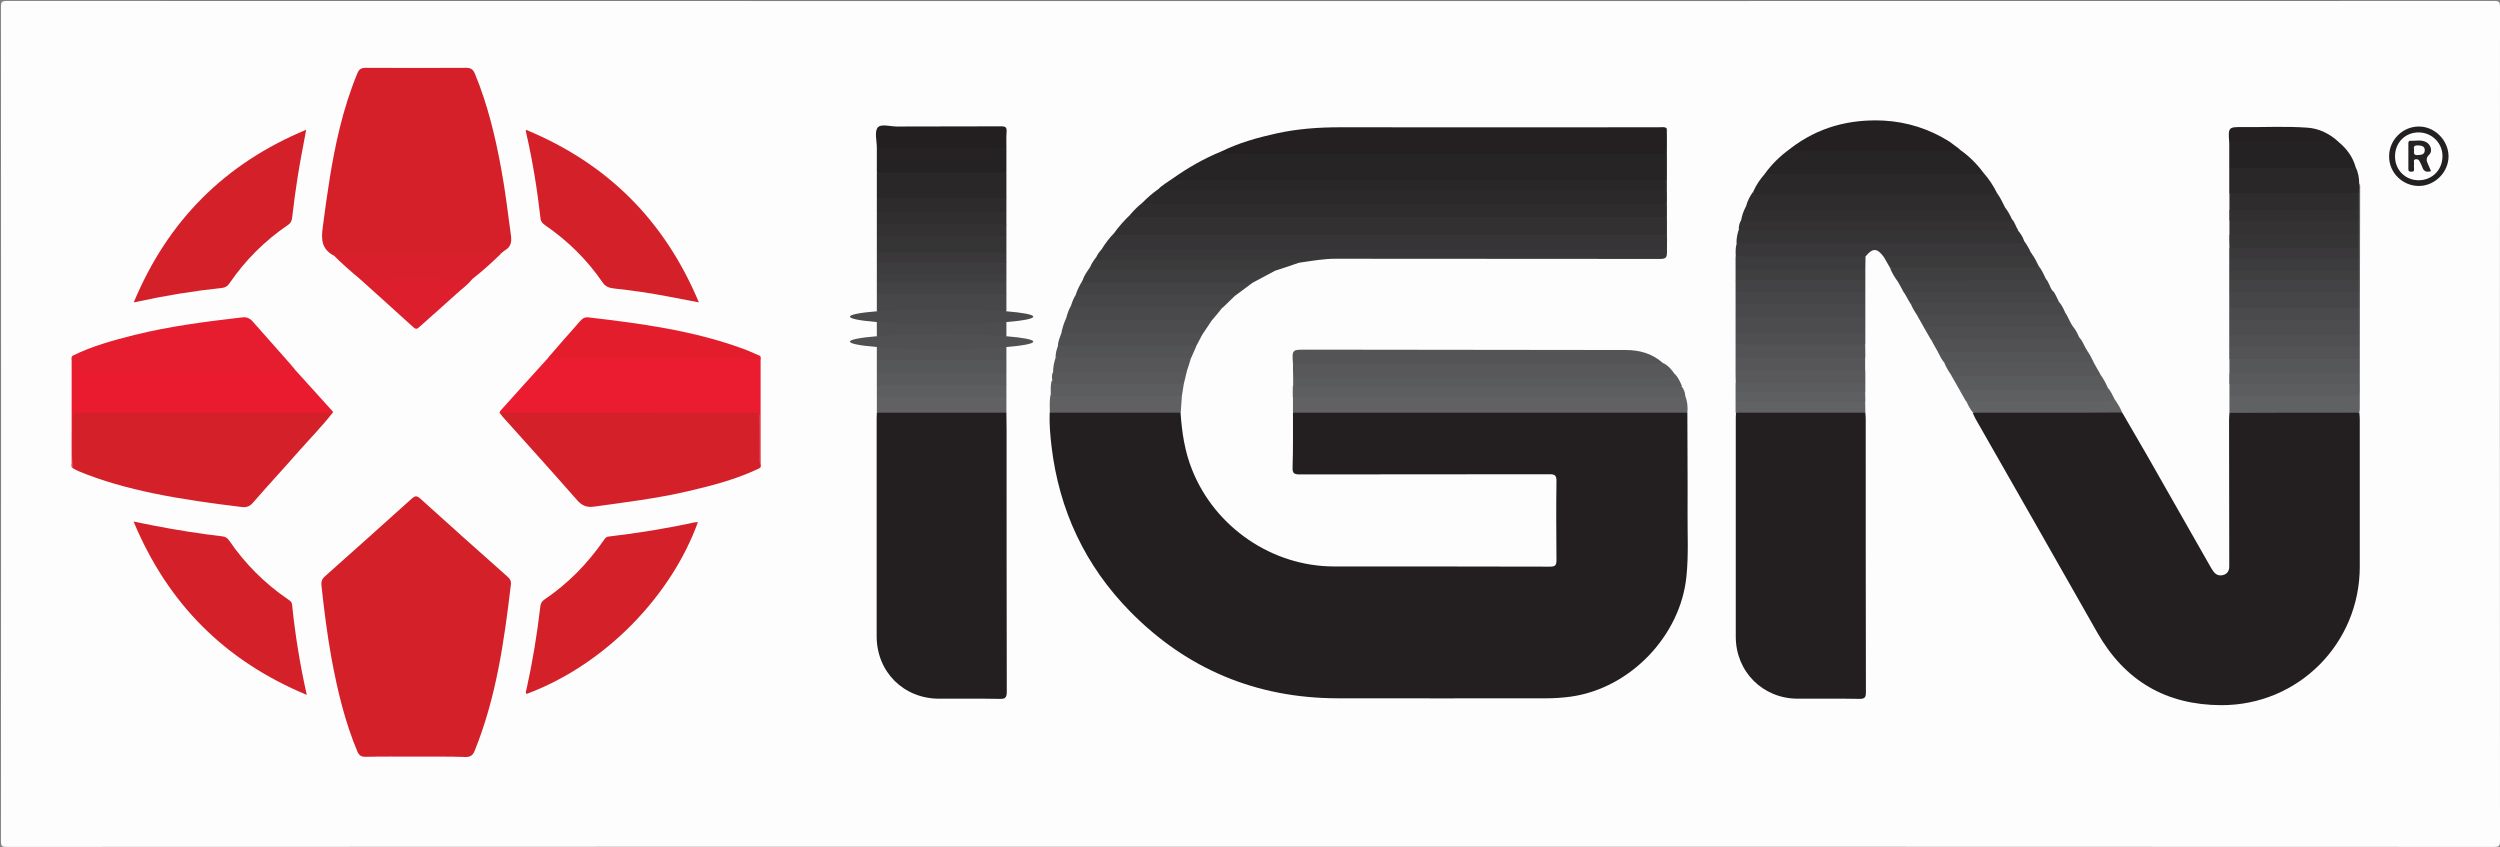 <svg xmlns="http://www.w3.org/2000/svg" xmlns:xlink="http://www.w3.org/1999/xlink" id="Layer_1" x="0" y="0" version="1.1" viewBox="0 0 1312.1 444.5" xml:space="preserve" style="enable-background:new 0 0 1312.1 444.5"><rect x="0" y="0" width="1312.1" height="444.5" fill="#808080" stroke="none"/><style type="text/css">.st0{fill:#fdfdfd}.st1{fill:#231f20}.st2{fill:#d42029}.st3{fill:#d5202a}.st4{fill:#eb1c2f}.st5{fill:#272425}.st6{fill:#242021}.st7{fill:#eb1b2f}.st8{fill:#323031}.st9{fill:#e51d2e}.st10{fill:#363436}.st11{fill:#2e2c2d}.st12{fill:#2c292a}.st13{fill:#616163}.st14{fill:#393739}.st15{fill:#e41d2d}.st16{fill:#2a2728}.st17{fill:#545456}.st18{fill:#58585a}.st19{fill:#2b2829}.st20{fill:#5d5e60}.st21{fill:#5a5b5d}.st22{fill:#d91f2b}.st23{fill:#353435}.st24{fill:#252223}.st25{fill:#dd1e2c}.st26{fill:#333132}.st27{fill:#312e30}.st28{fill:#606163}.st29{fill:#3e3d3f}.st30{fill:#606062}.st31{fill:#363536}.st32{fill:#474749}.st33{fill:#4c4c4e}.st34{fill:#4d4d4f}.st35{fill:#464648}.st36{fill:#434244}.st37{fill:#49494b}.st38{fill:#3f3e40}.st39{fill:#575759}.st40{fill:#515153}.st41{fill:#565658}.st42{fill:#3c3b3c}.st43{fill:#565759}.st44{fill:#343233}.st45{fill:#2e2b2d}.st46{fill:#616264}.st47{fill:#4b4b4d}.st48{fill:#48484a}.st49{fill:#4e4e50}.st50{fill:#424143}.st51{fill:#535355}.st52{fill:#3c3b3d}.st53{fill:#4f4f51}.st54{fill:#525355}.st55{fill:#545557}.st56{fill:#5e5f61}.st57{fill:#454547}.st58{fill:#59595b}.st59{fill:#5c5d5f}.st60{fill:#3d3c3e}.st61{fill:#312e2f}.st62{fill:#595a5c}.st63{fill:#4a4a4c}.st64{fill:#505052}.st65{fill:#3f3f40}.st66{fill:#322f30}.st67{fill:#3a383a}.st68{fill:#5b5c5e}.st69{fill:#fefefe}.st70{fill:#262223}.st71{fill:#fcfcfc}</style><g><g><path d="M656.3,444.4c-217.6,0-435.3,0-652.9,0.1c-2.3,0-2.9-0.5-2.9-2.9c0.1-146.1,0.1-292.1,0-438.2 c0-2.3,0.5-2.9,2.9-2.9c435.3,0.1,870.6,0.1,1305.8,0c2.3,0,2.9,0.5,2.9,2.9c-0.1,146.1-0.1,292.1,0,438.2c0,2.3-0.5,2.9-2.9,2.9 C1091.6,444.4,874,444.4,656.3,444.4z" class="st0"/><path d="M885.6,216.6c0,17.3,0.2,34.6,0.1,51.9c-0.1,11.4,0.6,22.7-0.6,34.1c-3.1,31.1-29.5,58.6-60.5,63 c-4.3,0.6-8.7,0.9-13.1,0.9c-36.5,0-73,0.1-109.5,0c-42.5-0.1-79-15.2-108.8-45.5c-23.6-24-37.3-53.1-41.3-86.6 c-0.7-5.9-1.2-11.8-1-17.8c1.2-1.2,2.7-1.1,4.1-1.1c20.2,0,40.3,0,60.5,0c1.4,0,2.9-0.1,4.1,1c0.7,10.4,2.2,20.6,6.2,30.4 c12.1,30,42,50.4,74.4,50.4c37.8,0,75.5,0,113.3,0.1c2.8,0,3.4-0.8,3.4-3.4c-0.1-13.9-0.2-27.7,0-41.6c0-3-1-3.5-3.7-3.5 c-43.7,0.1-87.4,0-131.1,0.1c-3,0-3.8-0.7-3.7-3.7c0.3-9.6,0.2-19.2,0.2-28.8c1.6-1.4,3.5-1,5.4-1c22.8,0,45.6,0,68.5,0 c42.5,0,85,0,127.5,0C881.9,215.5,884,215.1,885.6,216.6z" class="st1"/><path d="M1113.8,216.5c4.3,7.5,8.7,14.9,13,22.4c11.1,19.5,22.2,39,33.3,58.5c0.5,0.8,0.9,1.6,1.5,2.4 c1.3,1.8,3,2.6,5.2,2c2.2-0.6,3.2-2.2,3.2-4.5c0-0.8,0-1.7,0-2.5c0-24.8-0.1-49.6-0.1-74.4c0-1.2,0.1-2.5,0.2-3.7 c1.2-1.1,2.7-1,4.1-1c20,0,40,0,59.9,0c1.5,0,2.9,0,4.2,1c0.1,1.2,0.2,2.5,0.2,3.7c0,25.7,0,51.3,0,77c0,40.4-32.3,72.8-72.7,72.7 c-28.9-0.1-50.6-12.7-65-38c-21.2-37.4-42.5-74.7-63.8-112c-0.6-1.1-1.1-2.2-1.6-3.3c1.2-1.2,2.7-1,4.1-1c23.3,0,46.7,0,70,0 C1111,215.5,1112.5,215.6,1113.8,216.5z" class="st1"/><path d="M218.1,397.1c-8.8,0-17.5-0.1-26.3,0.1c-2.2,0-3.3-0.7-4.2-2.7c-6.6-15.7-10.5-32.2-13.6-48.9 c-2.3-12.7-3.9-25.5-5.3-38.4c-0.2-1.9,0.3-3.3,1.7-4.6c15.3-13.6,30.5-27.2,45.7-40.9c1.7-1.5,2.6-1.7,4.5,0 c15.1,13.7,30.4,27.3,45.7,40.9c1.5,1.3,2.1,2.5,1.8,4.5c-3.5,29.6-7.7,59.1-19,87c-1,2.4-2.2,3.2-4.8,3.2 C235.6,397,226.9,397.1,218.1,397.1z" class="st2"/><path d="M979,216.6c0.1,1,0.2,2.1,0.2,3.1c0,47.9,0,95.7,0.1,143.6c0,2.6-0.5,3.5-3.3,3.5 c-10.8-0.2-21.7-0.1-32.5-0.1c-18.3,0-32.5-14.2-32.5-32.5c0-38.3,0-76.5,0-114.8c0-0.9,0.1-1.9,0.1-2.8c1.2-1.2,2.7-1.1,4.1-1.1 c19.9,0,39.9,0,59.8,0C976.3,215.5,977.8,215.5,979,216.6z" class="st1"/><path d="M528.2,216.6c0,3,0.1,6,0.1,9.1c0,45.8,0,91.5,0.1,137.3c0,3.3-0.9,3.9-3.9,3.8c-10.5-0.2-21.1-0.1-31.6-0.1 c-18.7,0-32.8-14.1-32.8-32.8c0-38.2,0-76.3,0-114.5c0-0.9,0.1-1.9,0.1-2.8c1.2-1.2,2.7-1,4.1-1.1c19.9,0,39.9,0,59.8,0 C525.6,215.6,527.1,215.4,528.2,216.6z" class="st1"/><path d="M175.2,134.1c-0.1,0-0.2-0.1-0.3-0.1c-6.1-3.4-6.4-8.4-5.5-14.8c2.3-17.5,4.7-34.9,8.9-52 c2.4-9.8,5.4-19.4,9.3-28.8c0.9-2.2,2.1-2.8,4.4-2.8c17.5,0.1,35,0.1,52.6,0c2.7,0,3.7,0.9,4.7,3.2c6.6,16,10.6,32.6,13.7,49.5 c2.2,11.8,3.6,23.7,5.2,35.5c0.4,3.2-0.1,5.7-2.9,7.4c-0.9,0.5-1.6,1.3-2.4,1.9c-1.6,0.9-3.3,1.1-5.1,1.1c-26.3,0-52.7,0-79,0 C177.5,134.3,176.3,134.1,175.2,134.1z" class="st3"/><path d="M174.6,216.6c-5.6,7.2-12,13.7-18.1,20.6c-7.8,8.9-15.9,17.6-23.7,26.6c-1.7,2-3.4,2.6-5.9,2.3 c-15.6-1.9-31.1-4-46.5-7.2c-13.4-2.8-26.7-6.4-39.4-11.7c-1-0.4-2-1.1-3-1.6c-0.5-9.2-0.1-18.3-0.2-27.5c0-1.4,0.6-2.1,1.9-2.3 c1.1-0.2,2.3-0.2,3.4-0.2c42.1,0,84.2,0,126.3,0C171.3,215.5,173.1,215.2,174.6,216.6z" class="st2"/><path d="M398.7,245.7c-12,5.8-24.7,9.1-37.6,12.1c-16.2,3.8-32.8,5.8-49.3,8.1c-3.7,0.5-6.3-0.4-8.9-3.4 c-12.9-14.7-26-29.2-39.1-43.8c-0.6-0.7-1.1-1.5-1.7-2.2c1.2-1.1,2.7-1,4.1-1c42.7,0,85.4,0,128.1,0c4.3,0,4.5,0.3,4.5,4.6 c0,7.5,0,15,0,22.5C399,243.7,399.3,244.8,398.7,245.7z" class="st2"/><path d="M366.3,274c-13.5,37.6-47.6,74.4-89.9,90.2c-0.8-0.7-0.3-1.5-0.1-2.3c3.2-14.4,5.6-29,7.3-43.7 c0.2-1.6,0.8-2.6,2.1-3.5c12.4-8.4,22.7-18.9,31.2-31.2c0.6-0.9,1.2-1.8,2.6-1.9c15.2-1.8,30.3-4.2,45.3-7.5 C365.2,274.1,365.6,274.1,366.3,274z" class="st2"/><path d="M276,68.1c42.8,17.7,72.8,47.6,90.8,90.6c-5.9-1.1-11.1-2.1-16.2-3.1c-9.4-1.8-18.9-3.2-28.4-4.2 c-2.6-0.3-4.5-1-6.1-3.4c-8.1-11.8-18.2-21.7-30-29.8c-1.2-0.9-2.2-1.7-2.4-3.4c-1.7-15.1-4.1-30.1-7.5-44.9 C276,69.5,276,69.1,276,68.1z" class="st2"/><path d="M161,364.7c-43-17.9-72.9-47.8-90.9-91c4.1,0.8,7.4,1.6,10.8,2.2c11.9,2.3,23.8,4.2,35.8,5.6 c1.6,0.2,2.6,0.8,3.5,2.1c8.4,12.3,18.7,22.6,31,31c1.1,0.7,2,1.4,2.1,2.8C154.9,333.1,157.4,348.6,161,364.7z" class="st2"/><path d="M70.2,158.7c17.9-43,47.9-72.9,90.5-90.6c-1.6,8.6-3.2,16.7-4.5,24.9c-1.1,6.9-2,13.8-2.8,20.7 c-0.2,1.9-0.6,3.3-2.3,4.4c-12.1,8.2-22.3,18.4-30.6,30.5c-1,1.5-2.1,2.3-3.9,2.5c-14.9,1.6-29.7,4-44.4,7.2 C71.8,158.5,71.4,158.5,70.2,158.7z" class="st2"/><path d="M398.7,245.7c0-8.5-0.1-17.1,0.1-25.6c0.1-2.9-0.9-3.6-3.7-3.6c-44.3,0.1-88.5,0.1-132.8,0.1 c0.1-0.4,0.1-0.8,0.4-1.1c8.3-9.3,16.7-18.5,25.1-27.8c1.5-0.6,3.1-0.3,4.6-0.3c33.5,0,67,0,100.5,0c2,0,4,0.1,5.8-0.7 c0.9,0.6,0.5,1.5,0.5,2.3c0,18.1,0,36.3,0,54.4C399.2,244.2,399.6,245.1,398.7,245.7z" class="st4"/><path d="M615.3,93.8c8.1-5.7,16.5-10.6,25.7-14.3c2.4,0.4,4.8,0.2,7.2,0.2c73.4,0,146.8,0,220.2,0 c2,0,4.2-0.4,6.1,0.8c0.6,4.7,0.5,9.4,0.1,14.1c-1.8,1.3-3.8,0.9-5.8,0.9c-38.8,0-77.6,0-116.4,0c-43.5,0-87,0-130.4,0 c-1.4,0-2.7,0.1-4.1-0.1C616.8,95.3,615.5,95.5,615.3,93.8z" class="st5"/><path d="M874.3,80.7c-76.7,0-153.5,0-230.2,0c-1.1,0-2.6,0.7-3.1-1.2c9.1-4.5,18.7-7.2,28.6-9.4 c11.1-2.5,22.4-3.3,33.8-3.3c55.8,0.1,111.6,0,167.4,0c1.2,0,2.5-0.3,3.7,0.3C874.9,71.6,875.2,76.2,874.3,80.7z" class="st6"/><path d="M174.6,216.6c-44.1,0-88.2,0-132.3,0c-4.1,0-4.1,0-4.2,4.3c0,8.2,0,16.5-0.1,24.7c-0.8-0.8-0.4-1.8-0.4-2.7 c0-17.8,0-35.7,0-53.5c0-0.9-0.4-1.9,0.5-2.6c1.1,1.1,1,2.5,1,3.8c-0.1,2.3,1.1,3.2,3.3,3.1c0.7,0,1.5,0,2.2,0 c35.3,0,70.7,0,106,0c1.4,0,2.7,0.2,4.1,0.2c6.6,7.3,13.3,14.7,19.9,22C174.8,216,175,216.3,174.6,216.6z" class="st7"/><path d="M584.6,122.5c2.6-3.6,5.5-6.9,8.8-10c2.8,0.3,5.6,0.3,8.4,0.3c88.8,0,177.7,0,266.5,0c2,0,4.2-0.4,6.1,0.8 c0.7,3.3,0.5,6.5,0.1,9.8c-1.8,1.2-3.8,0.8-5.8,0.8c-34.1,0-68.2,0-102.3,0c-58.3,0-116.6,0-174.9,0c-1.5,0-2.9,0.1-4.4-0.1 C586,124,584.6,124.2,584.6,122.5z" class="st8"/><path d="M154.7,193.8c-0.9,1.3-2.3,0.8-3.4,0.8c-36.5,0-73,0-109.5,0.1c-2.8,0-4.1-0.6-3.7-3.6c0.2-1.4,0-2.9,0-4.4 c10.3-5.1,21.4-8.1,32.5-10.9c18.5-4.6,37.4-7,56.3-9.2c2.3-0.3,4,0.2,5.7,2.1c5.8,6.7,11.8,13.2,17.6,19.9 C151.8,190.3,153.2,192.1,154.7,193.8z" class="st9"/><path d="M584.6,122.5c0.7,1.1,1.9,0.8,2.9,0.8c95.6,0,191.3,0,286.9,0c1,2.2,0.3,4.5,0.4,6.7c0.1,1.2-1,1.5-2,1.6 c-1.3,0.3-2.7,0.2-4.1,0.2c-94.9,0-189.8,0-284.8,0c-1.9,0-4,0.5-5.7-1C580.1,127.8,582.1,125,584.6,122.5z" class="st10"/><path d="M874.3,113.9c-92.5,0-185,0-277.5,0c-1.3,0-2.8,0.3-3.5-1.4c1.9-2.2,4-4.3,6.3-6.1c1.5-0.4,3.1-0.5,4.6-0.5 c88.2,0,176.4,0,264.5,0c1.8,0,3.8-0.3,5.5,0.8C875,109.1,875.1,111.5,874.3,113.9z" class="st11"/><path d="M874.3,107c-90.6,0-181.1,0-271.7,0c-1,0-2.1,0.3-3-0.6c2.5-2.6,5.2-4.9,8.1-7c1.5-0.3,3.1-0.4,4.7-0.4 c85.3,0,170.5,0,255.8,0c2.1,0,4.2-0.4,6.1,0.8C875,102.2,875.1,104.6,874.3,107z" class="st12"/><path d="M885.6,216.6c-69,0-138,0-207,0c0-2.7,0-5.4,0-8.2c1.6-1.4,3.6-1,5.4-1c28.1,0,56.1,0,84.2,0 c37.4,0,74.9,0,112.3,0c1.4,0,2.7-0.1,4,0.4C885.6,210.6,885.9,213.6,885.6,216.6z" class="st13"/><path d="M874.3,107c0-2.3,0-4.6,0-6.9c-1-1.9-1-3.8,0-5.6c0-4.6,0-9.2,0-13.8c0.1-4.5,0.1-9.1,0.2-13.6 c0.7,0.7,0.4,1.6,0.4,2.4c0,20.9-0.1,41.9,0,62.8c0,2.8-0.6,3.6-3.5,3.6c-56.8-0.1-113.6,0-170.4-0.1c-6.3,0-12.4,1.1-18.6,2 c-2.5-0.5-5-0.3-7.5-0.3c-31.1,0-62.2,0-93.4,0c-1.5,0-2.9,0.2-4.4-0.2c-1-0.2-2.5-0.2-1.9-2c0.7-1.7,1.8-3.1,3-4.5 c66.7,0,133.5,0,200.2,0c30.4,0,60.9,0,91.3,0c5.2,0,4.6,0.6,4.6-4.7c0-0.9-0.1-1.9-0.1-2.8c0-3.1,0-6.3,0-9.4 C874.3,111.6,874.3,109.3,874.3,107z" class="st14"/><path d="M398.7,186.7c-0.9,2.2-2.9,1.7-4.6,1.7c-22.7,0-45.4,0-68.1,0c-11.4,0-22.7,0-34.1,0c-1.5,0-2.9,0.1-4.2-0.7 c2.8-3.3,5.7-6.6,8.5-9.8c2.7-3.1,5.6-6.2,8.3-9.4c1.3-1.5,2.6-2.2,4.6-1.9c27.2,3.2,54.3,6.8,80.2,16.2 C392.5,183.9,395.6,185.4,398.7,186.7z" class="st15"/><path d="M874.3,94.5c0,1.9,0,3.8,0,5.6c-87.9,0-175.7,0-263.6,0c-1,0-2.1,0.3-2.9-0.7c2.2-2.3,5-3.8,7.5-5.6 c0.8,1,1.9,0.7,2.9,0.7C703.6,94.5,788.9,94.5,874.3,94.5z" class="st16"/><path d="M678.6,190.9c-0.5-7.4-0.5-7.4,6.7-7.4c56,0.1,112,0.1,168,0.2c7.1,0,13.8,1.8,19.3,6.7 c-0.3,1.4-1.4,1.3-2.4,1.5c-1.2,0.2-2.5,0.1-3.8,0.1c-60.6,0-121.2,0-181.8,0C682.6,191.9,680.4,192.4,678.6,190.9z" class="st17"/><path d="M678.6,190.9c63.5,0,126.9,0,190.4,0c1.2,0,2.5,0.4,3.6-0.5c2.8,1.3,4.7,3.5,6.4,6c0.6,1.7-0.6,2-1.7,2.2 c-1.2,0.3-2.5,0.2-3.7,0.2c-63.2,0-126.3,0-189.5,0c-1.8,0-3.8,0.4-5.4-1C678.6,195.5,678.6,193.2,678.6,190.9z" class="st18"/><path d="M1041,90.7c2.9,3.2,5.2,6.8,7.1,10.6c-0.5,1.2-1.7,1.5-2.8,1.6c-1.1,0.1-2.3,0.1-3.4,0.1 c-38.5,0-77.1,0-115.6,0c-1.2,0-2.5,0.1-3.7-0.2c-1.2-0.3-2.5-0.6-2.4-2.3c1.5-3.4,3.6-6.5,6.1-9.3c1.4-0.9,2.9-0.9,4.5-0.9 c35.6,0,71.3,0,106.9,0C1038.8,90.3,1039.9,90.5,1041,90.7z" class="st19"/><path d="M1041,90.7c-0.6,0.8-1.4,0.7-2.3,0.7c-37.5,0-75,0-112.5-0.1c3.7-5.2,8.2-9.5,13.3-13.2 c2.3,0.4,4.6,0.4,6.8,0.4c27.1,0,54.1-0.1,81.2,0.1c0.3,0,0.6-0.1,0.9-0.2C1033.3,81.8,1037.5,85.9,1041,90.7z" class="st5"/><path d="M884.5,207.8c-1.1,1.1-2.6,0.6-3.9,0.6c-67.4,0-134.7,0-202.1,0c0-1.9,0-3.8,0-5.6c1.6-1.4,3.6-1,5.4-1 c27.2,0,54.4,0,81.6,0c37,0,74,0,111,0c2.1,0,4.2-0.1,6.1,1C883.8,204.3,884.4,206,884.5,207.8z" class="st20"/><path d="M920.1,100.6c0.6,1.5,1.8,1.4,3.1,1.4c40.5,0,81.1,0,121.6,0c1.2,0,2.3-0.2,3.3-0.7c1.7,2.3,2.9,4.9,4.2,7.5 c0.1,1.7-1.2,2-2.4,2.2c-1.2,0.2-2.5,0.2-3.7,0.2c-41.2,0-82.4,0-123.6,0c-1.4,0-2.7,0.1-4.1-0.2c-1.4-0.3-2.7-0.8-2.1-2.7 C917.1,105.4,918.5,102.9,920.1,100.6z" class="st11"/><path d="M988.5,134.6c-3.4-4.5-5.7-4.5-9.4,0c-1.2,1-2.7,1-4.1,1c-20,0-39.9,0-59.9,0c-1.4,0-2.9,0.1-4.1-1 c-0.1-2.3-0.2-4.6,0.5-6.9c1.8-1.5,4-1,6-1c45.6,0,91.2,0,136.7,0c2.7,0,5.4,0,8.1-0.3c1.5,2,2.7,4.2,3.7,6.4 c0.7,1.7-0.8,1.9-1.7,2.3c-1.6,0.6-3.3,0.5-4.9,0.5c-21.9,0-43.8,0-65.7,0C991.9,135.6,990.1,135.7,988.5,134.6z" class="st14"/><path d="M1028.5,78.3c-0.3,1.5-1.6,1.1-2.5,1.1c-27.9,0-55.8,0-83.7,0c-1.1,0-2.4,0.3-2.7-1.4 c14.5-11.2,31-15.6,49.1-14.7c12.4,0.7,23.9,4.4,34.4,11C1024.9,75.6,1026.7,77,1028.5,78.3z" class="st6"/><path d="M882.8,202.7c-32.4,0-64.8,0-97.2,0c-35.6,0-71.3,0-106.9,0c0-1.7,0-3.3,0-5c65.5,0,131,0,196.5,0 c1.3,0,3.3,1,3.9-1.4C880.8,198.1,881.8,200.4,882.8,202.7z" class="st21"/><path d="M175.2,134.1c1.1-1.3,2.5-0.7,3.8-0.7c27.9,0,55.8-0.1,83.8-0.1c-4.8,4.6-9.7,9.1-15,13.2 c-0.9,0.6-1.9,0.7-3,0.7c-17.6-0.5-35.2-0.5-52.8,0c-1.1,0-2.1-0.2-3-0.7C184.2,142.5,179.6,138.5,175.2,134.1z" class="st22"/><path d="M1062.3,126.3c-0.1,0.8-0.5,1.3-1.4,1.4c-0.9,0-1.9,0-2.8,0c-48.9,0-97.8,0-146.7,0c-0.1-2.4,0.4-4.8,1.1-7 c1-0.2,2.1-0.3,3.1-0.3c46.4,0,92.8,0,139.1,0c1.5,0,2.9,0.1,4.3,0.4C1060.5,122.5,1061.6,124.3,1062.3,126.3z" class="st23"/><path d="M460.2,103.9c0-4.4,0-8.8,0-13.1c1.2-1.2,2.7-1,4.1-1c19.9,0,39.8,0,59.8,0c1.4,0,3-0.1,4.1,1 c0,4.4,0,8.8,0,13.1c-1.2,1.2-2.7,1-4.1,1c-19.9,0-39.8,0-59.8,0C462.9,104.9,461.4,105,460.2,103.9z" class="st16"/><path d="M528.2,90.7c-22.7,0-45.3,0-68,0c0-4.4,0-8.8,0-13.1c1.2-1.2,2.7-1,4.1-1c19.9,0,39.8,0,59.8,0 c1.4,0,3-0.1,4.1,1C528.2,82,528.2,86.3,528.2,90.7z" class="st24"/><path d="M1170,101.4c0-4.4,0-8.8,0-13.1c1.2-1.1,2.7-1,4.1-1c19.8,0,39.6,0,59.4,0c0.9,0,1.9,0.1,2.8,0.4 c1.4,2.7,1.9,5.7,1.9,8.7c0.3,1.8,0.6,3.6-0.2,5.4c-1.3,0.9-2.8,0.8-4.2,0.8c-19.8,0-39.6,0-59.4,0 C1172.9,102.4,1171.3,102.6,1170,101.4z" class="st16"/><path d="M1236.3,87.6c-1,1.1-2.3,0.6-3.5,0.6c-20.9,0-41.9,0-62.8,0c0-4.4,0-8.8,0-13.1c1.2-1.1,2.7-1,4.1-1 c16.4,0,32.7,0,49.1,0c1.5,0,2.9,0.4,4.3,0.5C1231.7,78.1,1234.8,82.3,1236.3,87.6z" class="st24"/><path d="M189,146.5c19.6-1.1,39.2-1,58.8,0c-2.3,3-5.4,5.1-8.1,7.6c-6.5,5.9-13.1,11.7-19.6,17.5 c-1.1,1-1.7,1.4-3.1,0.2C207.7,163.3,198.3,154.9,189,146.5z" class="st25"/><path d="M1059.2,120.7c-0.9,1.1-2.1,0.6-3.2,0.6c-46.6,0-93.3,0-139.9,0c-1.2,0-2.5,0.5-3.5-0.8 c-0.1-1.8,0.3-3.4,1.2-4.9c1.4-1.1,3.1-1,4.8-1c44.6,0,89.1,0,133.7,0c1.3,0,2.5,0.1,3.7,0.5 C1057.6,116.8,1057.9,119,1059.2,120.7z" class="st26"/><path d="M1056,115.2c-0.6,0.7-1.5,0.6-2.3,0.6c-46.6,0-93.3,0-139.9,0c0.4-2.7,1.3-5.2,2.6-7.5 c0.1,1.2,0.8,1.9,2,1.9c0.7,0,1.5,0,2.2,0c42.5,0,85.1,0,127.6,0c1.5,0,3.2,0.6,4.1-1.4C1053.8,110.8,1055,112.9,1056,115.2z" class="st27"/><path d="M528.2,77.6c-22.7,0-45.3,0-68,0c0-3.6-1.3-8.3,0.4-10.6c1.7-2.2,6.6-0.6,10.1-0.6c18.2-0.1,36.5,0,54.7-0.1 c2.3,0,3.1,0.5,2.9,2.9C528.1,71.9,528.2,74.8,528.2,77.6z" class="st1"/><path d="M1238,101.4c0.1-1.7,0.2-3.4,0.3-5.1c0.6,0.8,0.4,1.8,0.4,2.7c-0.1,38.5-0.1,76.9-0.2,115.4 c0,0.7-0.1,1.4-0.2,2.2c-22.7,0-45.5,0-68.2,0.1c0-2.9,0-5.9,0-8.8c1.5-1.3,3.3-1,5.1-1c18,0,36.1,0,54.1,0c0.9,0,1.9,0,2.8,0 c4.9,0,4.9,0,5.2-5c-0.1-2-0.1-3.9,0-5.9c-0.1-2.5-0.1-5,0-7.5c-0.1-2.1-0.1-4.2,0-6.3c-0.1-2.1-0.1-4.2,0-6.3 c-0.1-2.7-0.1-5.4,0-8.1c-0.1-2.1-0.1-4.2,0-6.3c-0.1-2.7-0.1-5.4,0-8c-0.1-2.1-0.1-4.2,0-6.3c-0.1-1.7-0.1-3.4,0-5.1 c-0.1-2.1-0.1-4.2,0-6.2c-0.1-1.9-0.1-3.8,0-5.7c-0.1-2.3-0.1-4.6,0-6.9c-0.1-2.5-0.1-5,0-7.5c-0.1-1.9-0.1-3.9,0-5.8 C1237.4,107.1,1236.6,104.2,1238,101.4z" class="st28"/><path d="M669.2,142.1c-3.9,2.1-7.9,4.2-11.8,6.3c-1.7,0.8-3.6,1-5.5,1c-26.2,0-52.5,0-78.7,0c-1.1,0-2.3,0.1-3.4-0.3 c-1-0.3-2.1-0.6-1.5-2.1c0.7-2.6,2.4-4.6,3.8-6.8c30.8,0.5,61.6,0.1,92.4,0.2C666.3,140.5,668.2,140.1,669.2,142.1z" class="st29"/><path d="M619.7,216.6c-22.9,0-45.8,0-68.7,0c0-3.2-0.3-6.4,0.4-9.5c1-0.3,2.1-0.3,3.1-0.3c20.2,0,40.5,0,60.7,0 c1.7,0,3.6-0.3,5.1,1C620.1,210.7,619.9,213.7,619.7,216.6z" class="st30"/><path d="M1238,101.4c0,2.9,0,5.8,0,8.8c-1.2,1.2-2.7,1-4.1,1c-19.9,0-39.8,0-59.7,0c-1.4,0-2.9,0.1-4.1-1 c0-2.9,0-5.8,0-8.8C1192.7,101.4,1215.3,101.4,1238,101.4z" class="st11"/><path d="M528.2,123.9c0,2.9,0,5.8,0,8.8c-1.2,1.2-2.7,1-4.1,1c-19.9,0-39.8,0-59.8,0c-1.4,0-3,0.1-4.1-1 c0-2.9,0-5.8,0-8.8c1.2-1.2,2.7-1,4.1-1c19.9,0,39.8,0,59.8,0C525.5,122.9,527,122.8,528.2,123.9z" class="st31"/><path d="M460.2,163.3c0-2.9,0-5.8,0-8.8c1.2-1.2,2.7-1,4.1-1c19.9,0,39.8,0,59.8,0c1.4,0,3-0.1,4.1,1 c0,2.9,0,5.8,0,8.8c-1.2,1.2-2.7,1-4.1,1c-19.9,0-39.8,0-59.8,0C462.9,164.4,461.4,164.5,460.2,163.3z" class="st32"/><path d="M1028.5,204.7c-1.4-2.5-2.9-5-4.3-7.5c1.2-1.2,2.7-1,4.1-1c23.7,0,47.3,0,71,0c1.1,0,2.1,0.2,3.1,0.4 c1.5,2.1,2.8,4.4,3.8,6.8c0.2,1.5-0.9,1.9-2.1,2.2c-0.9,0.2-1.9,0.2-2.8,0.2c-22.8,0-45.6,0-68.3,0 C1031.4,205.7,1029.9,205.6,1028.5,204.7z" class="st21"/><path d="M635.9,168.3c-1.7,2.5-3.3,5-5,7.5c-0.7,0.5-1.6,0.5-2.4,0.5c-22.3-0.2-44.6,0-66.8-0.1 c-1.6,0-3.4,0.3-4.7-1.1c0.5-2.8,1.4-5.6,2.6-8.2c1-0.3,2-0.3,3.1-0.3c22.4,0,44.8,0,67.2,0C632,166.7,634.3,166.2,635.9,168.3z" class="st33"/><path d="M528.2,216.6c-22.7,0-45.4,0-68,0c0-2.7,0-5.5,0-8.2c1.2-1.2,2.7-1,4.1-1c19.9,0,39.8,0,59.8,0 c1.4,0,3-0.1,4.1,1C528.2,211.1,528.2,213.9,528.2,216.6z" class="st13"/><path d="M1238,167.7c0,2.7,0,5.4,0,8.1c-1.2,1.2-2.7,1-4.1,1c-19.9,0-39.8,0-59.8,0c-1.4,0-3,0.1-4.1-1 c0-2.7,0-5.4,0-8.1c1.2-1.1,2.7-1,4.1-1c19.9,0,39.8,0,59.8,0C1235.3,166.7,1236.9,166.6,1238,167.7z" class="st34"/><path d="M979,166.5c0,2.7,0,5.4,0,8.1c-1.2,1.1-2.7,1-4.1,1c-20,0-39.9,0-59.9,0c-1.4,0-2.9,0.1-4.1-1 c0-2.7,0-5.4,0-8.1c1.2-1.1,2.7-1,4.1-1c19.9,0,39.9,0,59.8,0C976.3,165.5,977.8,165.4,979,166.5z" class="st33"/><path d="M1238,153.3c0,2.7,0,5.4,0,8.1c-1.2,1.2-2.7,1-4.1,1c-19.9,0-39.8,0-59.8,0c-1.4,0-3,0.1-4.1-1 c0-2.7,0-5.4,0-8.1c1.2-1.1,2.7-1,4.1-1c19.9,0,39.8,0,59.7,0C1235.3,152.3,1236.8,152.2,1238,153.3z" class="st35"/><path d="M568.3,147c0.4,2.1,2.1,1.3,3.3,1.3c24.5,0,49.1,0,73.6,0c4.1,0,8.1,0,12.2,0.1c-3.1,2.3-6.2,4.6-9.3,6.9 c-2.2,0.5-4.4,0.3-6.5,0.3c-23.9,0-47.7,0-71.6,0c-1.8,0-3.8,0.4-5.4-1C565.5,151.9,566.8,149.4,568.3,147z" class="st36"/><path d="M635.9,168.3c-1.6-0.5-3.2-0.6-4.9-0.6c-22.6,0-45.3,0-67.9,0c-1.2,0-2.5,0.5-3.5-0.7 c0.5-2.2,1.3-4.3,2.3-6.2c1.4-1,2.9-1,4.5-1c23.4,0,46.8,0,70.2,0c1.8,0,3.8-0.4,5,1.6C639.7,163.8,637.8,166.1,635.9,168.3z" class="st37"/><path d="M1069.9,139.5c1.6,2,2.7,4.3,3.7,6.6c0.5,1.6-0.8,1.7-1.8,1.9c-1.2,0.3-2.5,0.2-3.7,0.2 c-22.3,0-44.6,0-66.9,0c-1.9,0-3.8,0.2-5.5-0.9c-1.4-2-2.7-4.1-3.6-6.3c1.2-2.1,3.2-1.6,5-1.6c14.5-0.1,28.9,0,43.4,0 c8.6,0,17.3,0,25.9,0C1067.6,139.1,1068.7,139.1,1069.9,139.5z" class="st38"/><path d="M1102.4,196.5c-1,1.1-2.3,0.7-3.5,0.7c-24.9,0-49.8,0-74.6,0c-1.5-2.2-2.9-4.4-3.9-6.9c1.6-1,3.4-1,5.1-1 c23,0,46.1,0,69.1,0c1.5,0,2.9,0.1,4.2,0.9C1100,192.3,1101.2,194.4,1102.4,196.5z" class="st39"/><path d="M1017.1,184.7c-1.2-2.1-2.4-4.2-3.5-6.3c1.5-2,3.7-1.6,5.7-1.6c20.8,0,41.5,0,62.3,0c3.2,0,6.5-0.3,9.7,0.2 c1.6,1.9,2.5,4.2,3.7,6.4c0.6,1.5-0.5,1.8-1.5,2.1c-1.3,0.4-2.7,0.3-4,0.3c-22.3,0-44.6,0-66.8,0 C1020.6,185.7,1018.7,185.9,1017.1,184.7z" class="st40"/><path d="M552.7,195.3c0-2.6,0.5-5.1,1.3-7.5c1.2-1,2.7-1,4.2-1c20.5,0,41.1,0,61.6,0c1.8,0,3.8-0.2,5.1,1.7 c-0.7,2.3-1.4,4.6-2.2,6.9c-0.8,1.4-2.2,1-3.4,1c-20.5,0-41.1,0-61.6,0C556,196.3,554.1,196.6,552.7,195.3z" class="st41"/><path d="M669.2,142.1c-1.3-0.8-2.8-0.7-4.3-0.7c-29.4,0-58.8,0-88.2,0c-1.7,0-3.4,0.3-4.6-1.2c0.8-1.8,1.8-3.5,3.1-5 c0.6,2,2.2,1.2,3.4,1.2c33,0,66.1,0,99.1,0c1.6,0,3.4-0.3,4.6,1.3C678,139.2,673.6,140.7,669.2,142.1z" class="st42"/><path d="M641.7,161.5c-1.3-0.8-2.8-0.6-4.2-0.6c-25.2,0-50.3-0.1-75.5-0.1c0.7-2.2,1.4-4.3,2.7-6.2 c26.3,0,52.6,0,78.9,0c1.6,0,3.1-0.2,4.5,0.7C645.9,157.4,643.8,159.4,641.7,161.5z" class="st35"/><path d="M1238.1,188.4c0,2.5,0,5,0,7.5c-1.2,1.2-2.7,1-4.1,1c-19.9,0-39.9,0-59.8,0c-1.4,0-2.9,0.1-4.1-1 c0-2.5,0-5,0-7.5c1.2-1.1,2.7-1,4.1-1c19.9,0,39.8,0,59.8,0C1235.4,187.4,1236.9,187.2,1238.1,188.4z" class="st43"/><path d="M1238,115.8c0,2.5,0,5,0,7.5c-1.2,1.2-2.7,1-4.1,1c-19.9,0-39.8,0-59.7,0c-1.4,0-3,0.1-4.1-1 c0-2.5,0-5,0-7.5c1.2-1.1,2.7-1,4.1-1c19.9,0,39.8,0,59.7,0C1235.3,114.8,1236.8,114.6,1238,115.8z" class="st44"/><path d="M460.2,103.9c22.7,0,45.3,0,68,0c0,2.5,0,5,0,7.5c-1.2,1.2-2.7,1-4.1,1c-19.9,0-39.8,0-59.8,0 c-1.4,0-3,0.1-4.1-1C460.2,108.9,460.2,106.4,460.2,103.9z" class="st45"/><path d="M460.2,176.5c0-2.5,0-5,0-7.5c1.2-1.2,2.7-1,4.1-1c19.9,0,39.8,0,59.8,0c1.4,0,3-0.1,4.1,1c0,2.5,0,5,0,7.5 c-1.2,1.2-2.7,1-4.1,1c-19.9,0-39.8,0-59.8,0C462.9,177.5,461.4,177.6,460.2,176.5z" class="st34"/><path d="M1113.8,216.5c-8.8,0-17.7,0.1-26.5,0.1c-17.3,0-34.6,0-51.8,0c-1.6-1.9-2.6-4.1-3.7-6.3 c1.6-1.4,3.6-1,5.4-1c22.1,0,44.2,0,66.3,0c2.2,0,4.4-0.7,6.5,0.4C1111.4,211.8,1112.8,214,1113.8,216.5z" class="st46"/><path d="M1009.9,172.1c-1.2-2.1-2.3-4.1-3.5-6.2c1.2-2.1,3.2-1.7,5-1.7c12.1-0.1,24.2,0,36.2,0c10,0,20,0,30,0 c2,0,4-0.1,5.8-0.8c2,2.4,2.7,5.5,4.6,8c-1.6,1.5-3.5,1-5.3,1c-22,0-44.1,0-66.1,0C1014.4,172.5,1012.1,173.3,1009.9,172.1z" class="st47"/><path d="M1083.6,163.4c0.1,2.5-1.9,1.8-3.1,1.8c-23.2,0-46.5,0-69.7,0c-1.5,0-2.9-0.1-4.3,0.7 c-1.4-2-2.7-4.1-3.6-6.3c1.3-2.2,3.5-1.6,5.3-1.6c16.4-0.1,32.9,0,49.3,0c6.6,0,13.1,0,19.7,0c1.2,0,2.3,0.1,3.4,0.4 C1081.9,159.8,1082.8,161.6,1083.6,163.4z" class="st48"/><path d="M1009.9,172.1c2.5-0.7,5.1-0.6,7.7-0.6c23.5,0,47,0,70.5,0c1.3,1.7,2.3,3.5,3.1,5.5c-1,1.4-2.5,0.8-3.8,0.8 c-23,0-46,0-69,0c-1.7,0-3.3,0.1-4.9,0.6C1012.3,176.3,1011.1,174.2,1009.9,172.1z" class="st49"/><path d="M995.7,147.2c24.8,0,49.5,0,74.3-0.1c1.2,0,2.8,0.8,3.5-1c1.9,1.8,2.2,4.6,3.8,6.6c0,1.4-1.1,1.4-1.9,1.6 c-1,0.2-2.1,0.2-3.1,0.2c-22.7,0-45.4,0-68,0c-1.8,0-3.6,0.1-5.1-1C998,151.3,996.9,149.2,995.7,147.2z" class="st50"/><path d="M460.2,195.9c0-2.3,0-4.6,0-6.9c1.2-1.2,2.7-1,4.1-1c19.9,0,39.8,0,59.8,0c1.4,0,3-0.1,4.1,1 c0,2.3,0,4.6,0,6.9c-1.2,1.2-2.7,1-4.1,1c-19.9,0-39.8,0-59.8,0C462.9,196.9,461.4,197.1,460.2,195.9z" class="st43"/><path d="M910.9,194.6c0-2.3,0-4.6,0-6.9c1.2-1.1,2.7-1,4.1-1c19.9,0,39.9,0,59.8,0c1.4,0,2.9-0.1,4.1,1 c0,2.3,0,4.6,0,6.9c-1.2,1.1-2.7,1-4.1,1c-20,0-39.9,0-59.9,0C913.6,195.7,912.1,195.8,910.9,194.6z" class="st41"/><path d="M1170,123.3c22.7,0,45.3,0,68,0c0,2.3,0,4.6,0,6.9c-1.2,1.2-2.7,1-4.1,1c-19.9,0-39.8,0-59.7,0 c-1.4,0-3,0.1-4.1-1C1170,127.9,1170,125.6,1170,123.3z" class="st31"/><path d="M528.2,189c-22.7,0-45.3,0-68,0c0-2.3,0-4.6,0-6.9c1.2-1.2,2.7-1,4.1-1c19.9,0,39.8,0,59.8,0 c1.4,0,3-0.1,4.1,1C528.2,184.4,528.2,186.7,528.2,189z" class="st51"/><path d="M979,187.8c-22.7,0-45.4,0-68.1,0c0-2.3,0-4.6,0-6.9c1.2-1.1,2.7-1,4.1-1c19.9,0,39.9,0,59.8,0 c1.4,0,2.9-0.1,4.1,1C979,183.2,979,185.5,979,187.8z" class="st51"/><path d="M979,166.5c-22.7,0-45.4,0-68.1,0c0-2.3,0-4.6,0-6.9c1.2-1.1,2.7-1,4.1-1c20,0,39.9,0,59.9,0 c1.4,0,2.9-0.1,4.1,1C979,161.9,979,164.2,979,166.5z" class="st37"/><path d="M910.9,134.6c22.7,0,45.5,0,68.2,0c0,2.3-0.1,4.6-0.1,6.9c-1.2,1.1-2.7,1-4.1,1c-20,0-39.9,0-59.9,0 c-1.4,0-2.9,0.1-4.1-1C910.9,139.1,910.9,136.8,910.9,134.6z" class="st52"/><path d="M556.9,175.2c23,0,46,0,69.1,0c1.7,0,3.3,0.1,4.9,0.6c-1.1,2.1-2.2,4.2-3.3,6.3c-0.8,0.6-1.8,0.5-2.7,0.5 c-21.4-0.2-42.9,0-64.3-0.1c-1.8,0-3.8,0.4-5.4-1C555.3,179.3,556.2,177.2,556.9,175.2z" class="st53"/><path d="M555.3,181.5c22.6,0,45.2,0,67.8,0c1.6,0,3.1,0.1,4.6,0.6c-0.9,2.1-1.9,4.2-2.8,6.3 c-1.8-0.6-3.6-0.7-5.5-0.7c-21.8,0-43.6,0-65.4,0C554,185.6,554.5,183.5,555.3,181.5z" class="st54"/><path d="M1069.9,139.5c-1,1.2-2.3,0.7-3.5,0.7c-23.3,0-46.6,0-70,0c-1.4,0-2.9-0.2-4.3,0.6c-1.2-2.1-2.4-4.2-3.6-6.3 c24.1,0,48.2,0,72.4,0c1.9,0,4,0.3,5.1-1.8C1067.6,134.8,1068.8,137.1,1069.9,139.5z" class="st42"/><path d="M1227.5,74.6c-1.1,0.9-2.4,0.5-3.6,0.5c-18,0-35.9,0-53.9,0c-0.6-8.5-0.6-8.5,7.8-8.4 c11,0.1,22.1-0.5,33.1,0.3C1217.2,67.4,1222.8,70.2,1227.5,74.6z" class="st6"/><path d="M1017.1,184.7c24.8,0,49.6,0,74.5-0.1c1.2,0,2.9,0.8,3.3-1.3c1.6,2.1,2.8,4.5,4,6.9 c-24.4,0-48.8,0.1-73.3,0.1c-1.7,0-3.5,0-5.2,0C1019,188.6,1018,186.6,1017.1,184.7z" class="st55"/><path d="M1109.9,209.7c-1.6,0.5-3.2,0.7-4.9,0.7c-24.4,0-48.9,0-73.3,0c-1.1-1.9-2.1-3.8-3.2-5.6 c24.5,0,49.1,0,73.6,0c1.5,0,3.2,0.5,4.1-1.4C1107.8,205.2,1108.8,207.5,1109.9,209.7z" class="st56"/><path d="M999.2,153.3c24.9,0,49.8,0,74.7,0c1.2,0,2.5,0.5,3.5-0.7c1.5,1.7,2.1,3.8,3.2,5.7c-1.3,0.8-2.8,0.7-4.2,0.7 c-23.1,0-46.2,0-69.3,0c-1.4,0-2.9-0.2-4.3,0.6C1001.6,157.5,1000.4,155.4,999.2,153.3z" class="st57"/><path d="M552.7,195.3c21.7,0,43.4,0,65.2,0c1.6,0,3.3,0,4.9,0c-0.4,1.7-0.8,3.3-1.2,5c-0.4,1.8-1.8,2.1-3.3,2.2 c-2.1,0.1-4.2,0.1-6.2,0.1c-18.1,0-36.2,0-54.3,0c-1.4,0-2.7,0.1-4-0.2c-1.5-0.3-2.2-1.1-1.5-2.7 C552.1,198.1,551.9,196.6,552.7,195.3z" class="st58"/><path d="M552.1,199.6c-0.1,2.4,1.7,1.9,3,1.9c14.1,0,28.1,0,42.2,0c7,0,13.9,0,20.9,0c1.3,0,2.5,0,3.3-1.2 c-0.4,2.5-0.8,5-1.2,7.5c-21.8,0-43.6,0-65.3,0c-1.2,0-2.5,0.5-3.5-0.7C551.5,204.6,551.2,202,552.1,199.6z" class="st59"/><path d="M460.2,143.9c0-2.1,0-4.2,0-6.3c1.2-1.2,2.7-1,4.1-1c19.9,0,39.8,0,59.8,0c1.4,0,3-0.1,4.1,1 c0,2.1,0,4.2,0,6.3c-1.2,1.2-2.7,1-4.1,1c-19.9,0-39.8,0-59.8,0C462.9,145,461.4,145.1,460.2,143.9z" class="st60"/><path d="M528.2,208.4c-22.7,0-45.3,0-68,0c0-2.1,0-4.2,0-6.3c1.2-1.2,2.7-1,4.1-1c19.9,0,39.8,0,59.8,0 c1.4,0,3-0.1,4.1,1C528.2,204.2,528.2,206.3,528.2,208.4z" class="st20"/><path d="M1238.1,201.5c0.4,6.3,0.4,6.3-5.7,6.3c-20.8,0-41.6,0-62.3,0c0-2.1,0-4.2,0-6.3c1.2-1.1,2.7-1,4.1-1 c19.9,0,39.9,0,59.8,0C1235.4,200.5,1236.9,200.4,1238.1,201.5z" class="st59"/><path d="M910.9,153.3c0-2.1,0-4.2,0-6.3c1.2-1.1,2.7-1,4.1-1c20,0,39.9,0,59.9,0c1.4,0,2.9-0.1,4.1,1 c0,2.1,0,4.2,0,6.3c-1.2,1.1-2.7,1-4.1,1c-20,0-39.9,0-59.9,0C913.6,154.3,912.1,154.5,910.9,153.3z" class="st36"/><path d="M460.2,111.4c22.7,0,45.3,0,68,0c0,2.1,0,4.2,0,6.3c-1.2,1.2-2.7,1-4.1,1c-19.9,0-39.8,0-59.8,0 c-1.4,0-3,0.1-4.1-1C460.2,115.6,460.2,113.5,460.2,111.4z" class="st61"/><path d="M1238,135.8c0,2.1,0,4.2,0,6.3c-1.2,1.2-2.7,1-4.1,1c-19.9,0-39.8,0-59.8,0c-1.4,0-3,0.1-4.1-1 c0-2.1,0-4.2,0-6.3c1.2-1.1,2.7-1,4.1-1c19.9,0,39.8,0,59.7,0C1235.3,134.8,1236.8,134.6,1238,135.8z" class="st52"/><path d="M528.2,202.2c-22.7,0-45.3,0-68,0c0-2.1,0-4.2,0-6.3c22.7,0,45.3,0,68,0C528.2,198,528.2,200.1,528.2,202.2z" class="st62"/><path d="M910.9,194.6c22.7,0,45.4,0,68.1,0c0,2.1,0,4.2,0,6.3c-1.2,1.1-2.7,1-4.1,1c-20,0-39.9,0-59.8,0 c-1.4,0-2.9,0.1-4.1-1C910.9,198.8,910.9,196.7,910.9,194.6z" class="st58"/><path d="M1238,153.3c-22.7,0-45.3,0-68,0c0-2.1,0-4.2,0-6.3c1.2-1.1,2.7-1,4.1-1c19.9,0,39.8,0,59.7,0 c1.4,0,3-0.2,4.1,1C1238,149.1,1238,151.2,1238,153.3z" class="st36"/><path d="M528.2,154.6c-22.7,0-45.4,0-68,0c0-2.1,0-4.2,0-6.3c1.2-1.2,2.7-1,4.1-1c19.9,0,39.8,0,59.8,0 c1.4,0,3-0.1,4.1,1C528.2,150.4,528.2,152.5,528.2,154.6z" class="st36"/><path d="M910.9,153.3c22.7,0,45.4,0,68.1,0c0,2.1,0,4.2,0,6.3c-22.7,0-45.4,0-68.1,0 C910.9,157.5,910.9,155.4,910.9,153.3z" class="st35"/><path d="M1170,161.5c22.7,0,45.4,0,68,0c0,2.1,0,4.2,0,6.3c-22.7,0-45.4,0-68,0C1170,165.6,1170,163.6,1170,161.5z" class="st63"/><path d="M460.2,117.6c22.7,0,45.3,0,68,0c0,2.1,0,4.2,0,6.3c-22.7,0-45.3,0-68,0 C460.2,121.8,460.2,119.7,460.2,117.6z" class="st26"/><path d="M1238.1,188.4c-22.7,0-45.4,0-68.1,0c0-2.1,0-4.2,0-6.3c1.2-1.1,2.7-1,4.1-1c19.9,0,39.8,0,59.8,0 c1.4,0,3-0.2,4.1,1C1238,184.2,1238.1,186.3,1238.1,188.4z" class="st51"/><path d="M979,180.9c-22.7,0-45.4,0-68.1,0c0-2.1,0-4.2,0-6.3c22.7,0,45.4,0,68.1,0C979,176.7,979,178.8,979,180.9z" class="st53"/><path d="M1238,182.1c-22.7,0-45.4,0-68,0c0-2.1,0-4.2,0-6.3c22.7,0,45.4,0,68,0C1238,177.9,1238,180,1238,182.1z" class="st64"/><path d="M979,216.6c-22.7,0-45.4,0-68.1,0c0-1.9,0-3.8,0-5.7c1.2-1.1,2.7-1,4.1-1c19.9,0,39.9,0,59.8,0 c1.4,0,2.9-0.1,4.1,1C979,212.8,979,214.7,979,216.6z" class="st46"/><path d="M979,147.1c-22.7,0-45.4,0-68.1,0c0-1.9,0-3.8,0-5.6c22.7,0,45.4,0,68.1,0C979,143.3,979,145.2,979,147.1z" class="st65"/><path d="M1238,115.8c-22.7,0-45.3,0-68,0c0-1.9,0-3.8,0-5.6c22.7,0,45.3,0,68,0C1238,112,1238,113.9,1238,115.8z" class="st66"/><path d="M1238.1,201.5c-22.7,0-45.4,0-68.1,0c0-1.9,0-3.8,0-5.6c22.7,0,45.4,0,68.1,0 C1238.1,197.8,1238.1,199.6,1238.1,201.5z" class="st62"/><ellipse cx="494.2" cy="166.2" class="st63" rx="48.1" ry="4"/><path d="M1238,135.8c-22.7,0-45.3,0-68,0c0-1.9,0-3.8,0-5.6c22.7,0,45.3,0,68,0C1238,132,1238,133.9,1238,135.8z" class="st67"/><ellipse cx="494.2" cy="179.3" class="st64" rx="48.1" ry="4"/><path d="M1238,147.1c-22.7,0-45.3,0-68,0c0-1.7,0-3.3,0-5c22.7,0,45.3,0,68,0C1238,143.7,1238,145.4,1238,147.1z" class="st65"/><path d="M979,210.9c-22.7,0-45.4,0-68.1,0c0-1.7,0-3.3,0-5c1.2-1.1,2.7-1,4.1-1c19.9,0,39.9,0,59.8,0 c1.4,0,2.9-0.1,4.1,1C979,207.6,979,209.3,979,210.9z" class="st56"/><path d="M979,205.9c-22.7,0-45.4,0-68.1,0c0-1.7,0-3.3,0-5c22.7,0,45.4,0,68.1,0C979,202.6,979,204.2,979,205.9z" class="st68"/><path d="M528.2,137.7c-22.7,0-45.3,0-68,0c0-1.7,0-3.3,0-5c22.7,0,45.3,0,68,0C528.2,134.3,528.2,136,528.2,137.7z" class="st67"/><path d="M528.2,148.3c-22.7,0-45.4,0-68,0c0-1.5,0-2.9,0-4.4c22.7,0,45.3,0,68,0 C528.2,145.4,528.2,146.9,528.2,148.3z" class="st65"/><path d="M1269.5,97.6c-8.5,0-15.6-6.9-15.6-15.4c-0.1-8.6,7-15.8,15.6-15.8c8.4,0,15.5,7.2,15.6,15.6 C1285.1,90.4,1277.9,97.6,1269.5,97.6z" class="st6"/><path d="M1269.4,94.6c-7,0-12.4-5.4-12.4-12.5c0-7.3,5.4-12.7,12.6-12.6c6.9,0.1,12.5,5.8,12.3,12.7 C1281.8,89.3,1276.4,94.6,1269.4,94.6z" class="st69"/><path d="M1275.9,89.8c-2.7,0.9-4-0.1-4.7-2.4c-0.3-0.9-0.8-1.7-1.2-2.5c-0.4-1-1.1-1.5-2.2-1.3 c-1.3,0.2-0.8,1.3-0.8,2c-0.1,1-0.1,2.1,0,3.1c0.1,1.1-0.4,1.5-1.4,1.4c-0.9,0-1.6-0.1-1.6-1.3c0-4.5,0-9,0-13.5 c0-0.6,0.1-1.4,0.9-1.4c2.8,0.1,5.7-0.7,8.3,0.6c2.5,1.2,3.7,4.8,1.8,6.6c-2.2,2.1-1.3,3.7-0.4,5.7 C1275,87.8,1275.4,88.7,1275.9,89.8z" class="st70"/><path d="M1267,78.2c-0.4-1.4,0.4-2,2.2-1.9c1.9,0.1,3.5,0.5,3.4,2.7c-0.1,2.2-1.9,2.3-3.7,2.4 C1266.3,81.6,1267.1,79.8,1267,78.2z" class="st71"/></g></g></svg>